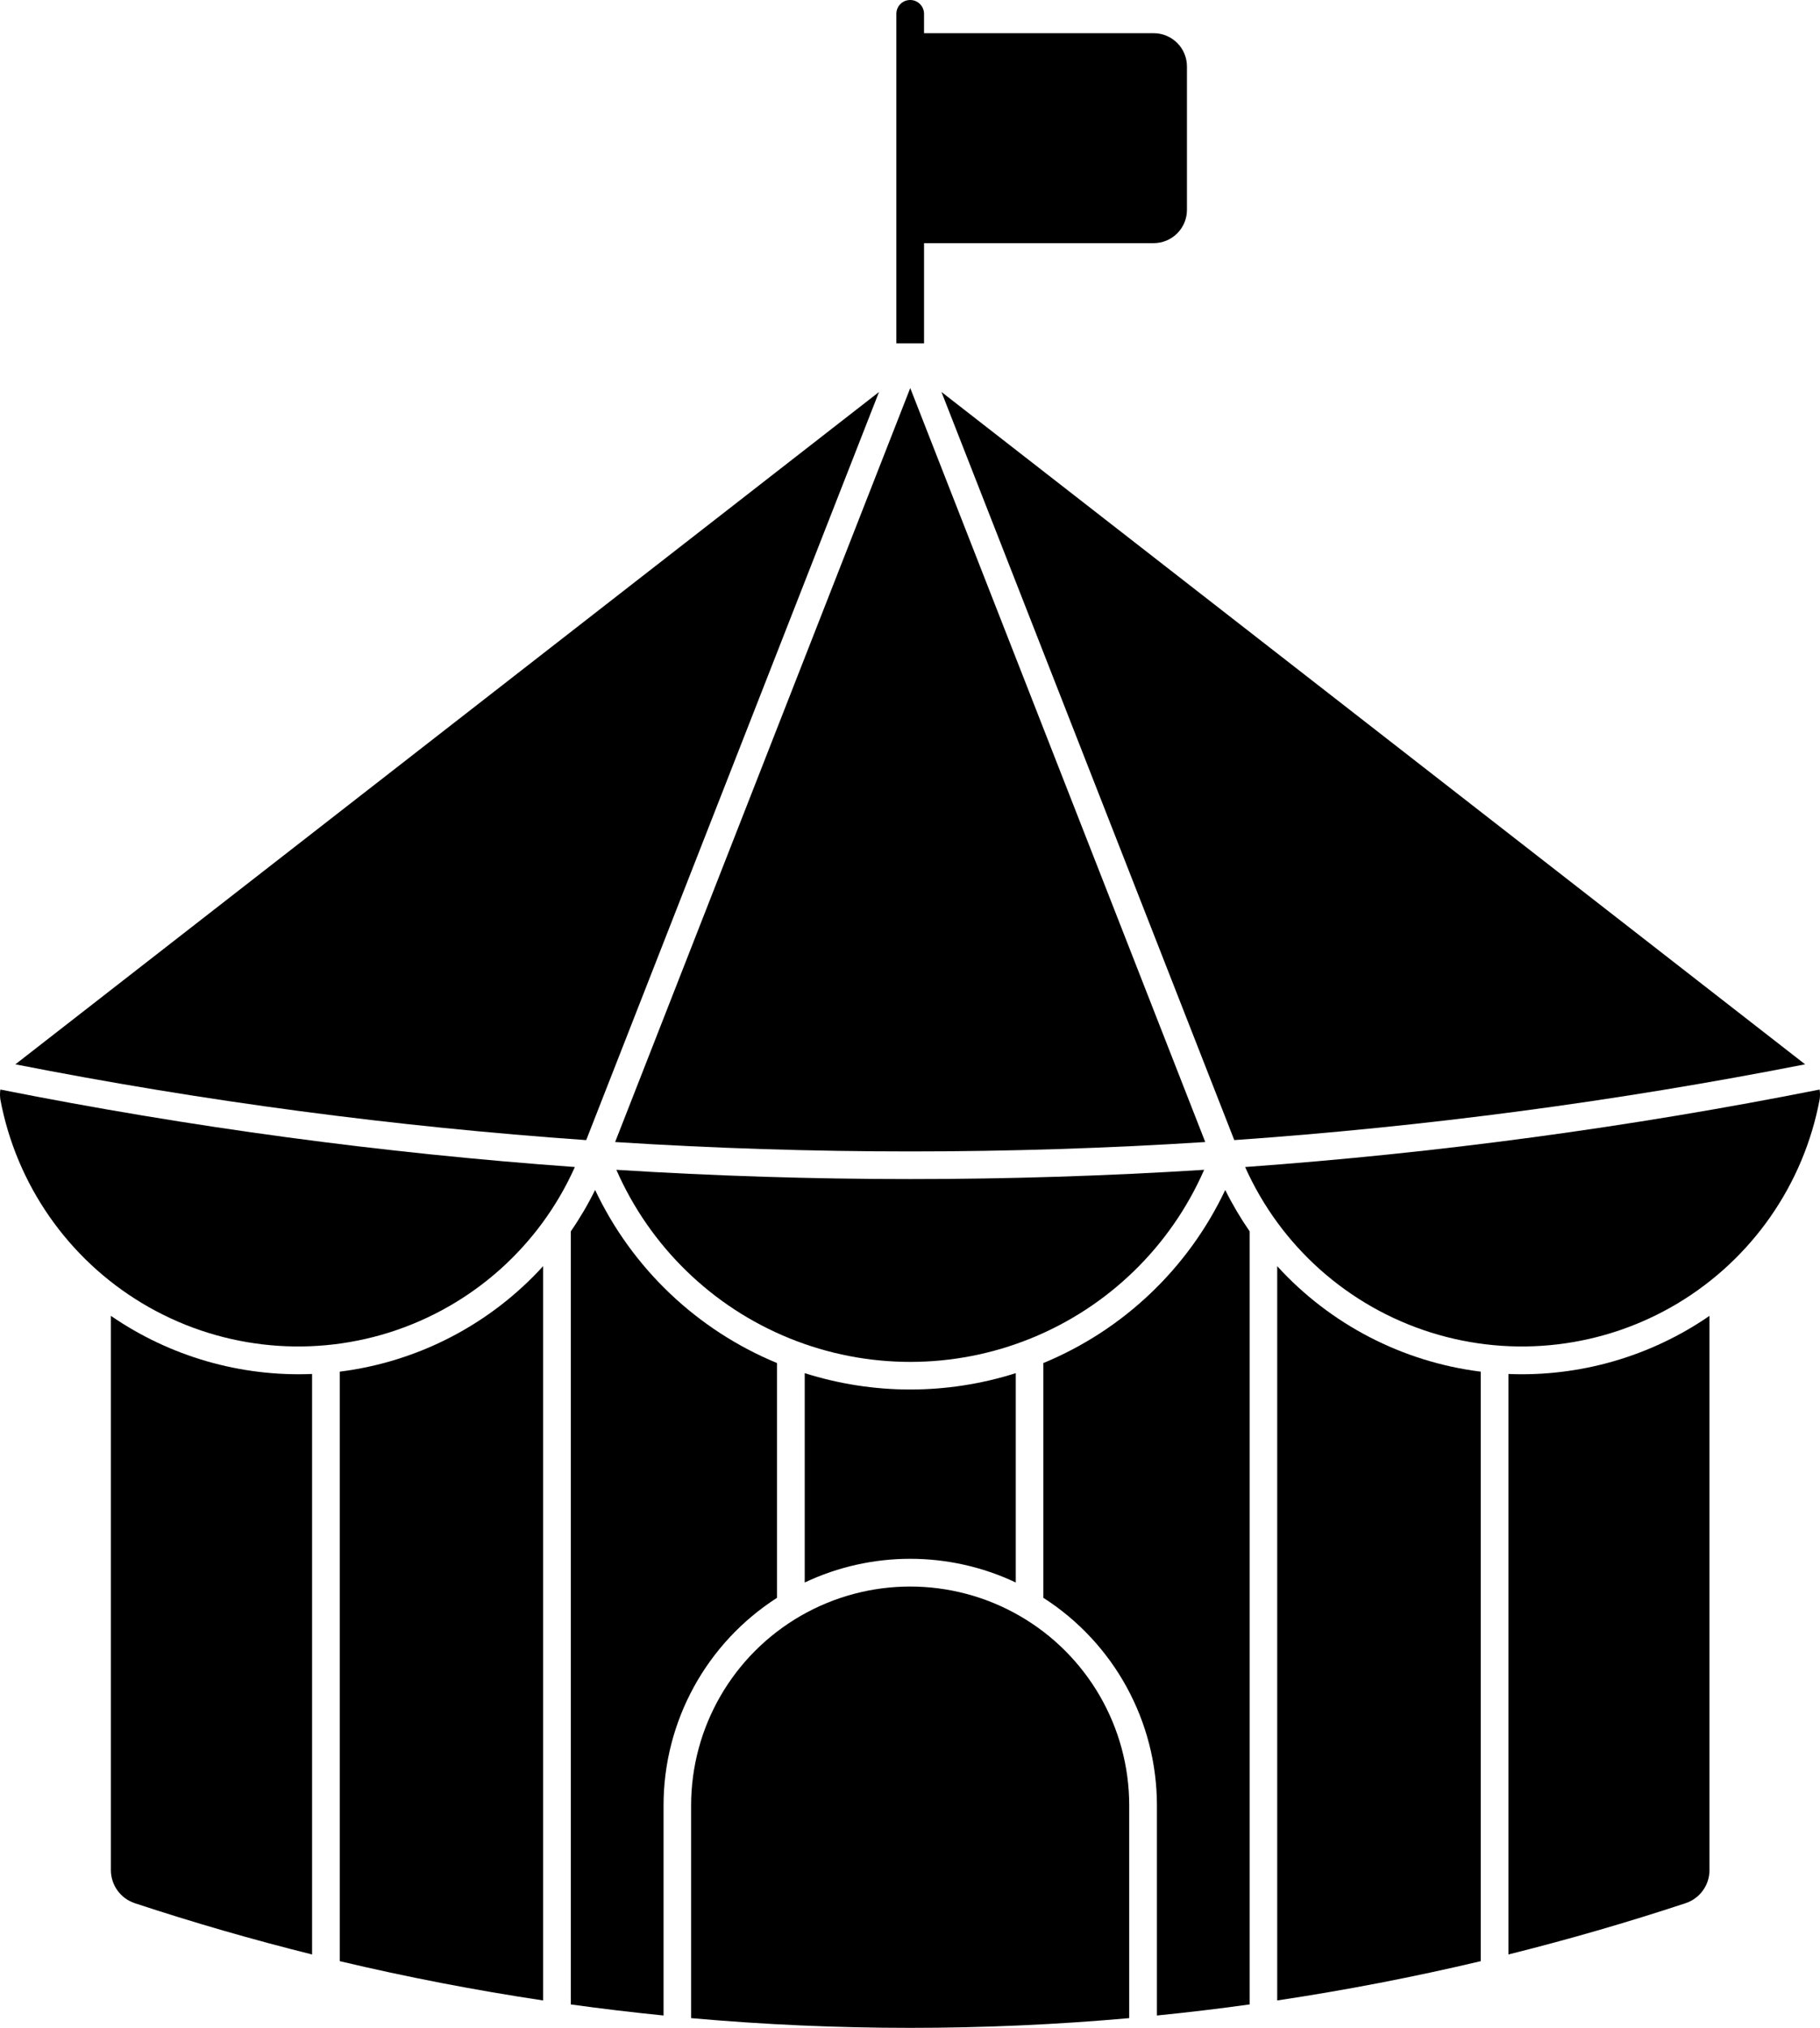 <svg width="158" height="176" viewBox="0 0 158 176" fill="currentColor" xmlns="http://www.w3.org/2000/svg">
<path d="M104.536 101.529C101.627 108.174 96.234 113.421 89.51 116.152C82.785 118.884 75.26 118.884 68.535 116.152C61.811 113.421 56.418 108.174 53.508 101.529C70.501 102.6 87.544 102.6 104.536 101.529H104.536Z" fill="currentColor"/>
<path d="M98.031 175.156V156.696C98.03 149.908 94.405 143.636 88.521 140.243C82.639 136.849 75.391 136.849 69.508 140.243C63.625 143.636 59.999 149.908 59.998 156.696V175.156C72.651 176.281 85.379 176.281 98.033 175.156H98.031Z" fill="currentColor"/>
<path d="M108.094 101.289C111.162 108.156 117.024 113.381 124.2 115.644C131.376 117.906 139.178 116.99 145.634 113.126C152.088 109.261 156.579 102.819 157.968 95.429C158.011 95.143 158.011 94.851 157.968 94.563C141.485 97.837 124.814 100.084 108.052 101.29L108.094 101.289Z" fill="currentColor"/>
<path d="M107.151 98.95C123.791 97.785 140.34 95.589 156.707 92.373L81.731 34.019L107.151 98.95Z" fill="currentColor"/>
<path d="M11.703 165.179C10.465 164.772 9.629 163.616 9.627 162.313V114.204C14.749 117.732 20.878 119.502 27.093 119.248V169.63C21.91 168.339 16.776 166.855 11.703 165.181L11.703 165.179Z" fill="currentColor"/>
<path d="M47.151 109.891C42.546 114.948 36.285 118.196 29.495 119.047V170.211C35.33 171.593 41.221 172.732 47.151 173.621V109.891Z" fill="currentColor"/>
<path d="M57.605 174.927C54.916 174.657 52.232 174.337 49.556 173.968V106.868C50.345 105.724 51.049 104.525 51.664 103.278C54.876 110.074 60.506 115.43 67.455 118.301V138.677C61.316 142.614 57.603 149.404 57.605 156.695L57.605 174.927Z" fill="currentColor"/>
<path d="M53.402 99.118C70.462 100.206 87.572 100.206 104.632 99.118L79.022 33.681L53.402 99.118Z" fill="currentColor"/>
<path d="M49.947 101.289C33.184 100.085 16.514 97.837 0.031 94.563C-0.01 94.849 -0.01 95.141 0.031 95.429C1.421 102.819 5.911 109.261 12.366 113.125C18.82 116.99 26.623 117.906 33.8 115.644C40.975 113.381 46.839 108.155 49.905 101.289H49.947Z" fill="currentColor"/>
<path d="M50.891 98.95L76.31 34.021L1.335 92.374C17.701 95.59 34.251 97.786 50.891 98.952V98.95Z" fill="currentColor"/>
<path d="M130.951 119.247V169.63C136.13 168.338 141.259 166.855 146.329 165.18C147.567 164.773 148.405 163.617 148.405 162.314V114.205C143.287 117.731 137.161 119.5 130.95 119.249L130.951 119.247Z" fill="currentColor"/>
<path d="M128.546 119.048C121.752 118.198 115.487 114.952 110.879 109.892V173.621C116.812 172.732 122.706 171.594 128.546 170.212V119.048Z" fill="currentColor"/>
<path d="M90.576 118.301V138.675C96.719 142.611 100.436 149.401 100.436 156.694V174.927C103.124 174.658 105.808 174.338 108.485 173.968V106.868C107.693 105.724 106.984 104.526 106.366 103.279C103.155 110.074 97.525 115.43 90.576 118.301L90.576 118.301Z" fill="currentColor"/>
<path d="M69.86 137.346V119.177C75.82 121.069 82.222 121.069 88.182 119.177V137.346C82.383 134.605 75.659 134.605 69.86 137.346Z" fill="currentColor"/>
<path d="M80.218 2.882H100.152C100.919 2.881 101.653 3.185 102.196 3.727C102.739 4.268 103.043 5.003 103.043 5.769V18.215V18.214C103.043 18.98 102.739 19.715 102.196 20.256C101.653 20.799 100.919 21.103 100.152 21.103H80.219V29.801H77.815V1.188C77.822 0.53 78.358 0 79.017 0C79.675 0 80.212 0.53 80.218 1.188L80.218 2.882Z" fill="currentColor"/>
</svg>
